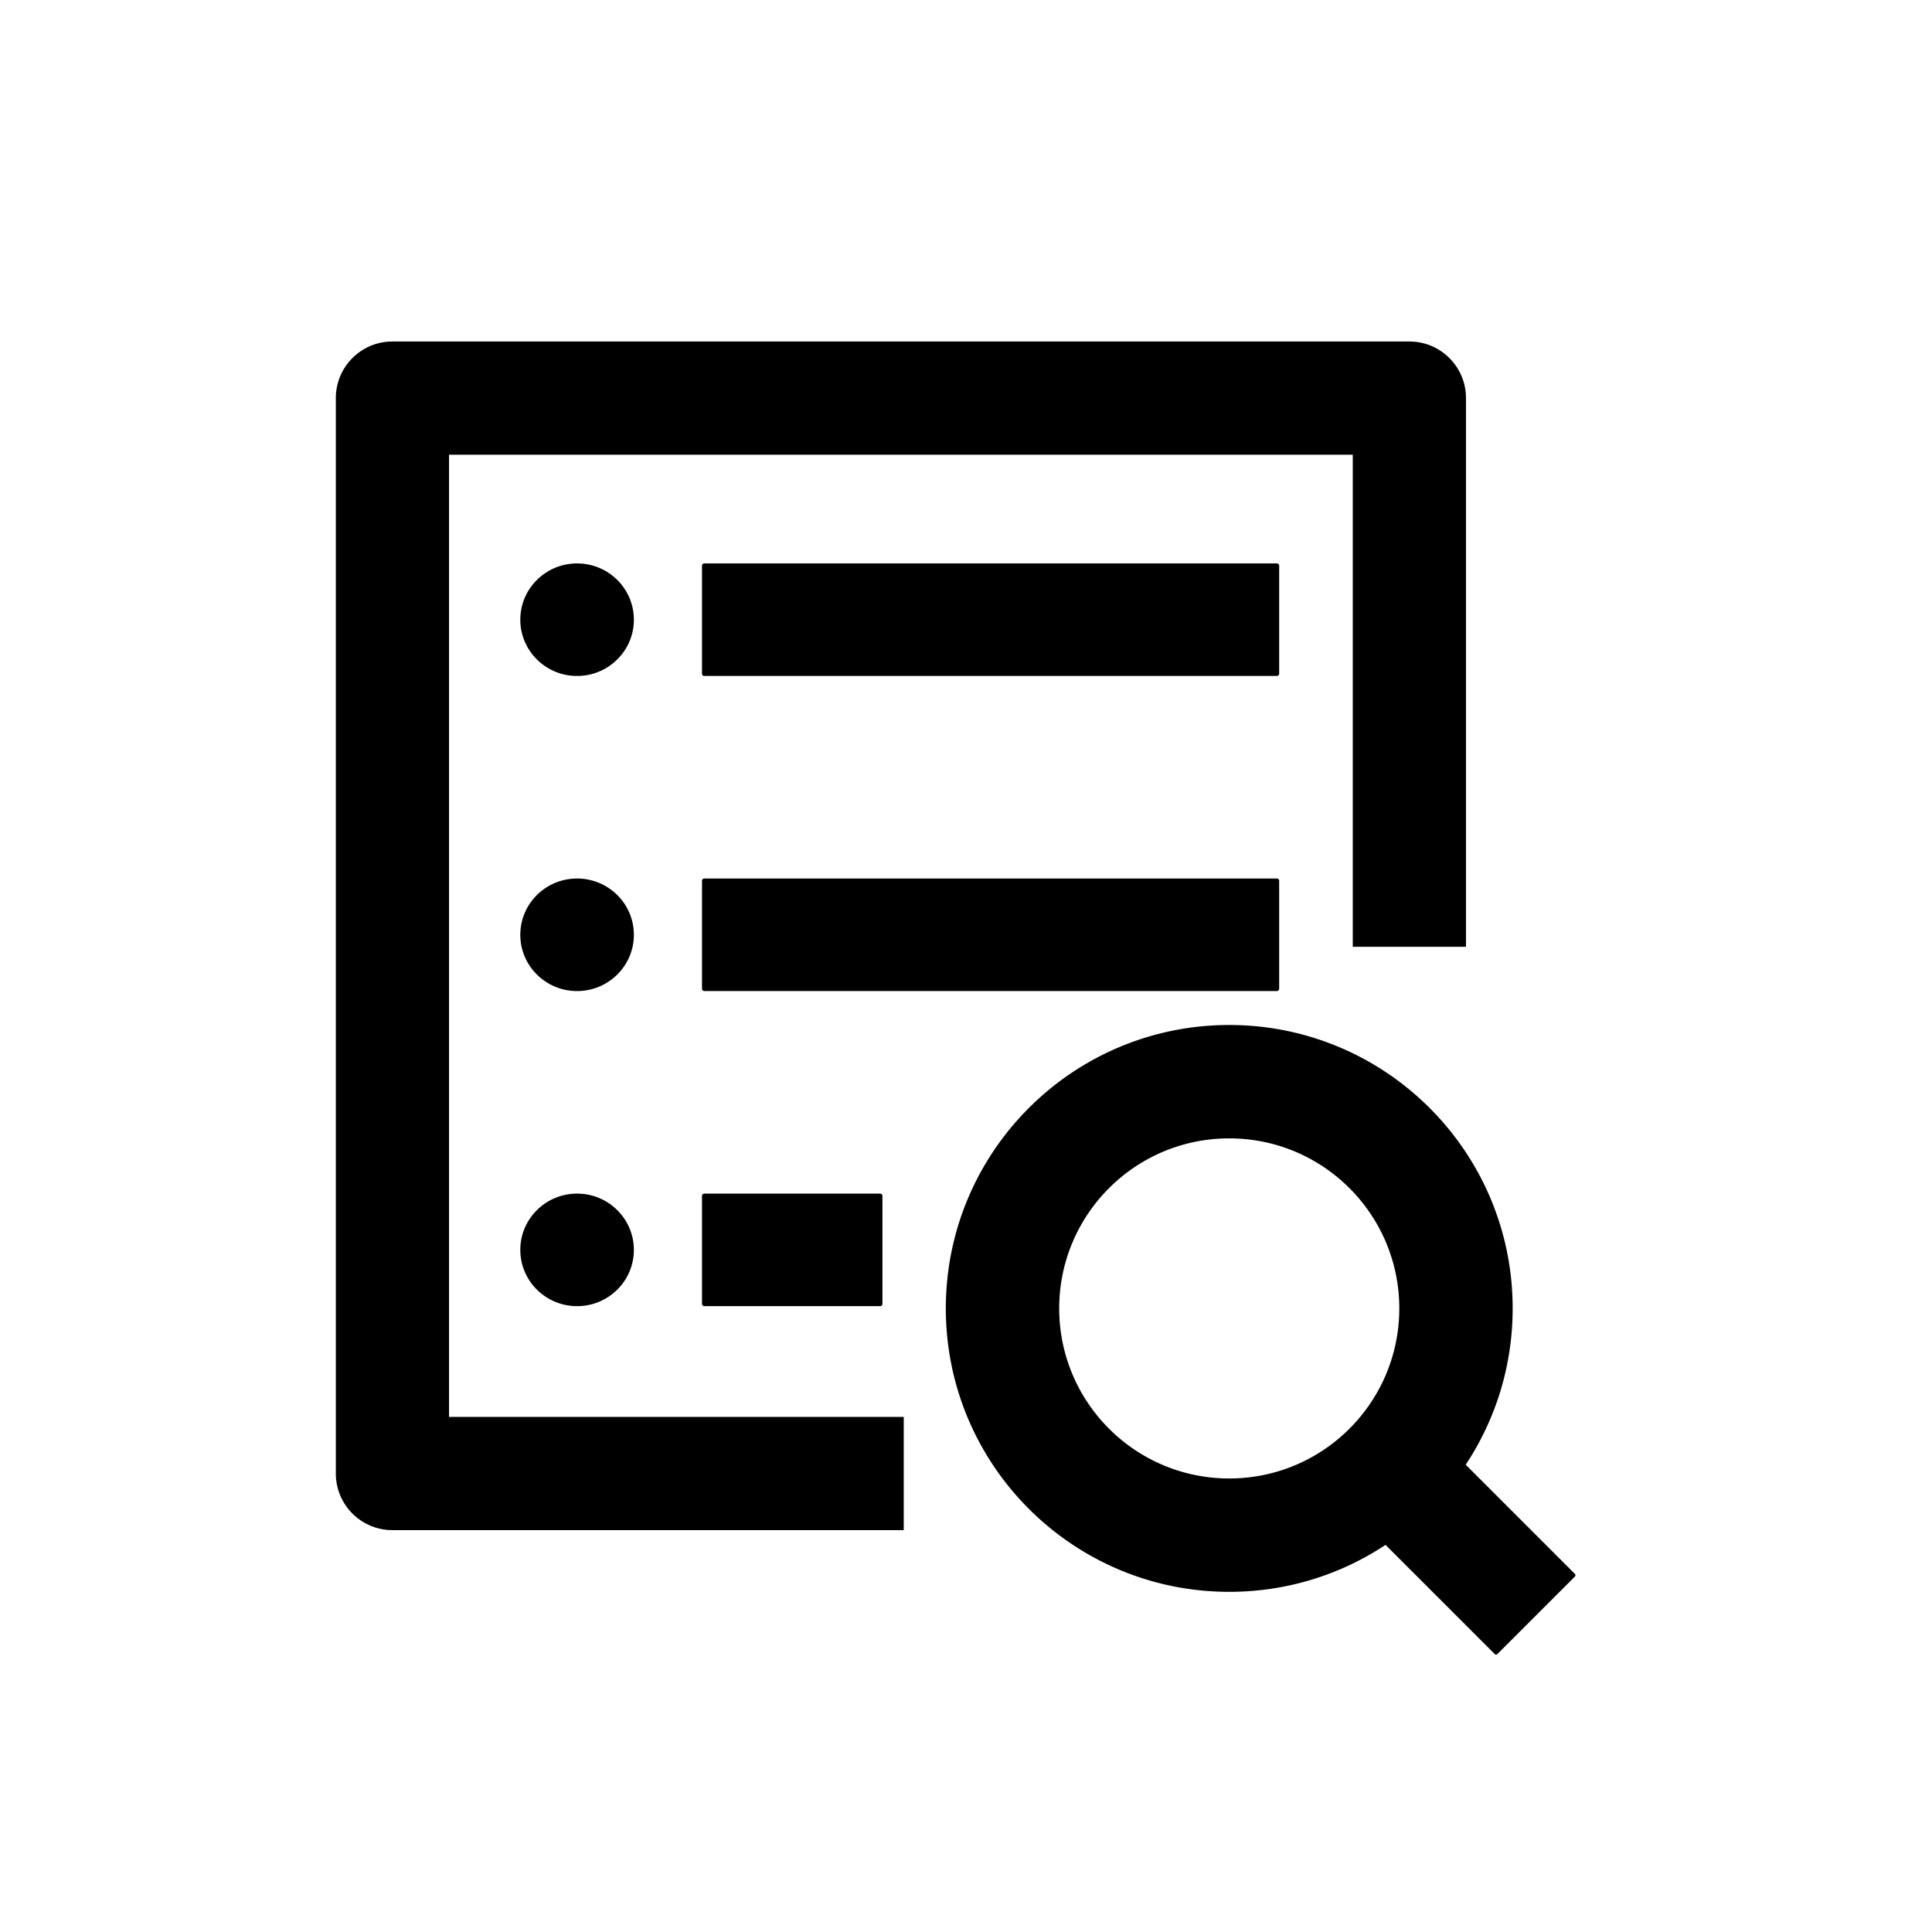 <svg class="svg-icon" style="width: 1em; height: 1em;vertical-align: middle;fill: currentColor;overflow: hidden;" viewBox="0 0 1024 1024" version="1.1" xmlns="http://www.w3.org/2000/svg"><path d="M776.854 776.328l57.87 57.87a1 1 0 0 1 0 1.414l-41.074 41.073a1 1 0 0 1-1.414 0l-57.87-57.869c-23.747 15.728-52.224 24.888-82.841 24.888-82.963 0-150.217-67.255-150.217-150.217 0-82.963 67.254-150.218 150.217-150.218 82.963 0 150.217 67.255 150.217 150.218 0 30.616-9.16 59.094-24.888 82.841zM305.868 358.273c-16.621 0-30.095-13.352-30.095-29.823 0-16.47 13.474-29.823 30.095-29.823 16.62 0 30.095 13.352 30.095 29.823 0 16.47-13.474 29.823-30.095 29.823z m0 167.006c-16.621 0-30.095-13.352-30.095-29.823 0-16.47 13.474-29.822 30.095-29.822 16.62 0 30.095 13.352 30.095 29.822s-13.474 29.823-30.095 29.823z m0 167.006c-16.621 0-30.095-13.352-30.095-29.823 0-16.47 13.474-29.822 30.095-29.822 16.62 0 30.095 13.352 30.095 29.822 0 16.471-13.474 29.823-30.095 29.823z m67.409-393.658h303.506a1.2 1.2 0 0 1 1.2 1.2v57.246a1.2 1.2 0 0 1-1.2 1.2H373.277a1.2 1.2 0 0 1-1.2-1.2v-57.246a1.2 1.2 0 0 1 1.2-1.2z m0 167.007h303.506a1.2 1.2 0 0 1 1.2 1.2v57.245a1.2 1.2 0 0 1-1.2 1.2H373.277a1.2 1.2 0 0 1-1.2-1.2v-57.245a1.2 1.2 0 0 1 1.2-1.2z m0 167.006h93.227a1.2 1.2 0 0 1 1.2 1.2v57.245a1.2 1.2 0 0 1-1.2 1.2h-93.227a1.2 1.2 0 0 1-1.2-1.2V633.84a1.2 1.2 0 0 1 1.2-1.2z m278.248 150.977c49.778 0 90.13-40.353 90.13-90.13 0-49.778-40.352-90.13-90.13-90.13s-90.13 40.352-90.13 90.13c0 49.777 40.352 90.13 90.13 90.13zM238 751h241v60H208c-16.569 0-30-13.431-30-30V211c0-16.569 13.431-30 30-30h539c16.569 0 30 13.431 30 30v290.823h-60V241H238v510z"  /></svg>
